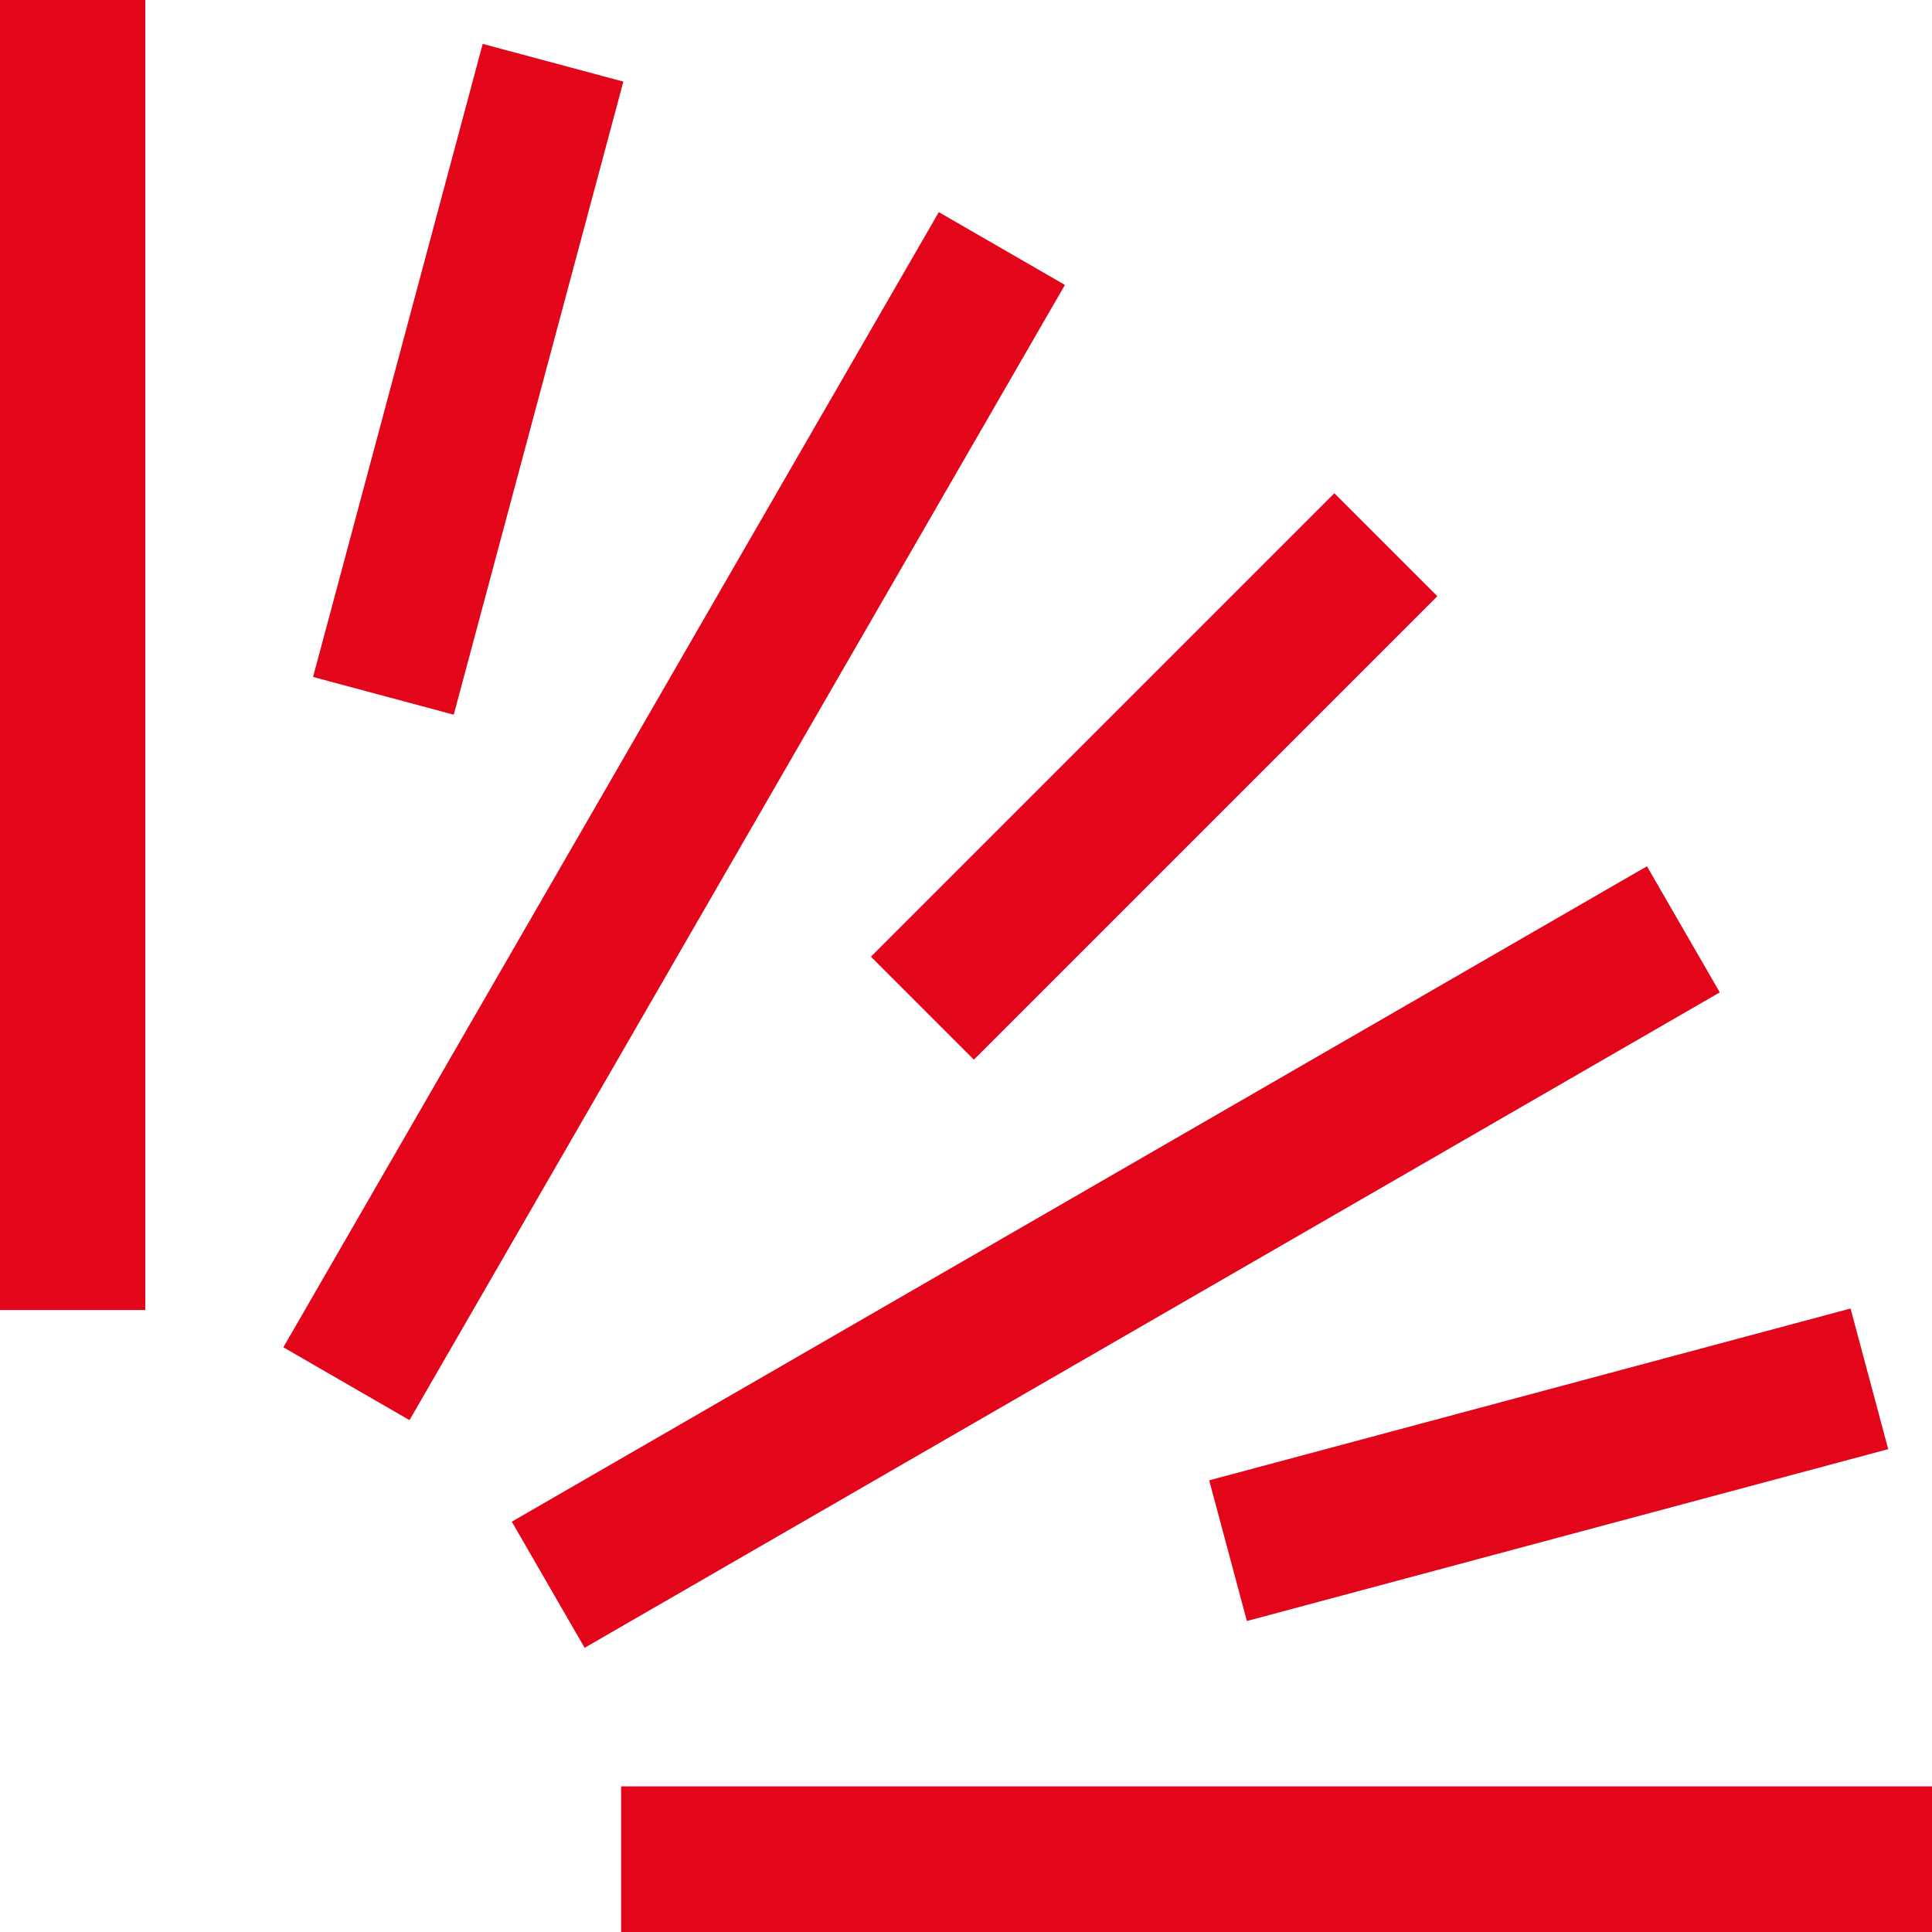 <svg width="50" height="50" viewBox="0 0 50 50" fill="none" xmlns="http://www.w3.org/2000/svg">
<g clip-path="url(#clip0)">
<path d="M3.76 -0.022L-0.01 -0.022L-0.01 33.903L3.76 33.903L3.76 -0.022Z" fill="#E3051A"/>
<path d="M16.132 2.112L12.492 1.136L8.102 17.52L11.743 18.496L16.132 2.112Z" fill="#E3051A"/>
<path d="M27.56 7.374L24.296 5.49L7.333 34.868L10.598 36.753L27.56 7.374Z" fill="#E3051A"/>
<path d="M37.198 15.43L34.533 12.765L22.539 24.759L25.204 27.424L37.198 15.43Z" fill="#E3051A"/>
<path d="M44.508 25.683L42.623 22.419L13.245 39.381L15.13 42.645L44.508 25.683Z" fill="#E3051A"/>
<path d="M48.867 37.504L47.892 33.864L31.294 38.311L32.269 41.952L48.867 37.504Z" fill="#E3051A"/>
<path d="M50 50L50 46.231L16.075 46.231L16.075 50L50 50Z" fill="#E3051A"/>
</g>
<defs>
<clipPath id="clip0">
<rect width="50" height="50" fill="white" transform="translate(50) rotate(90)"/>
</clipPath>
</defs>
</svg>
